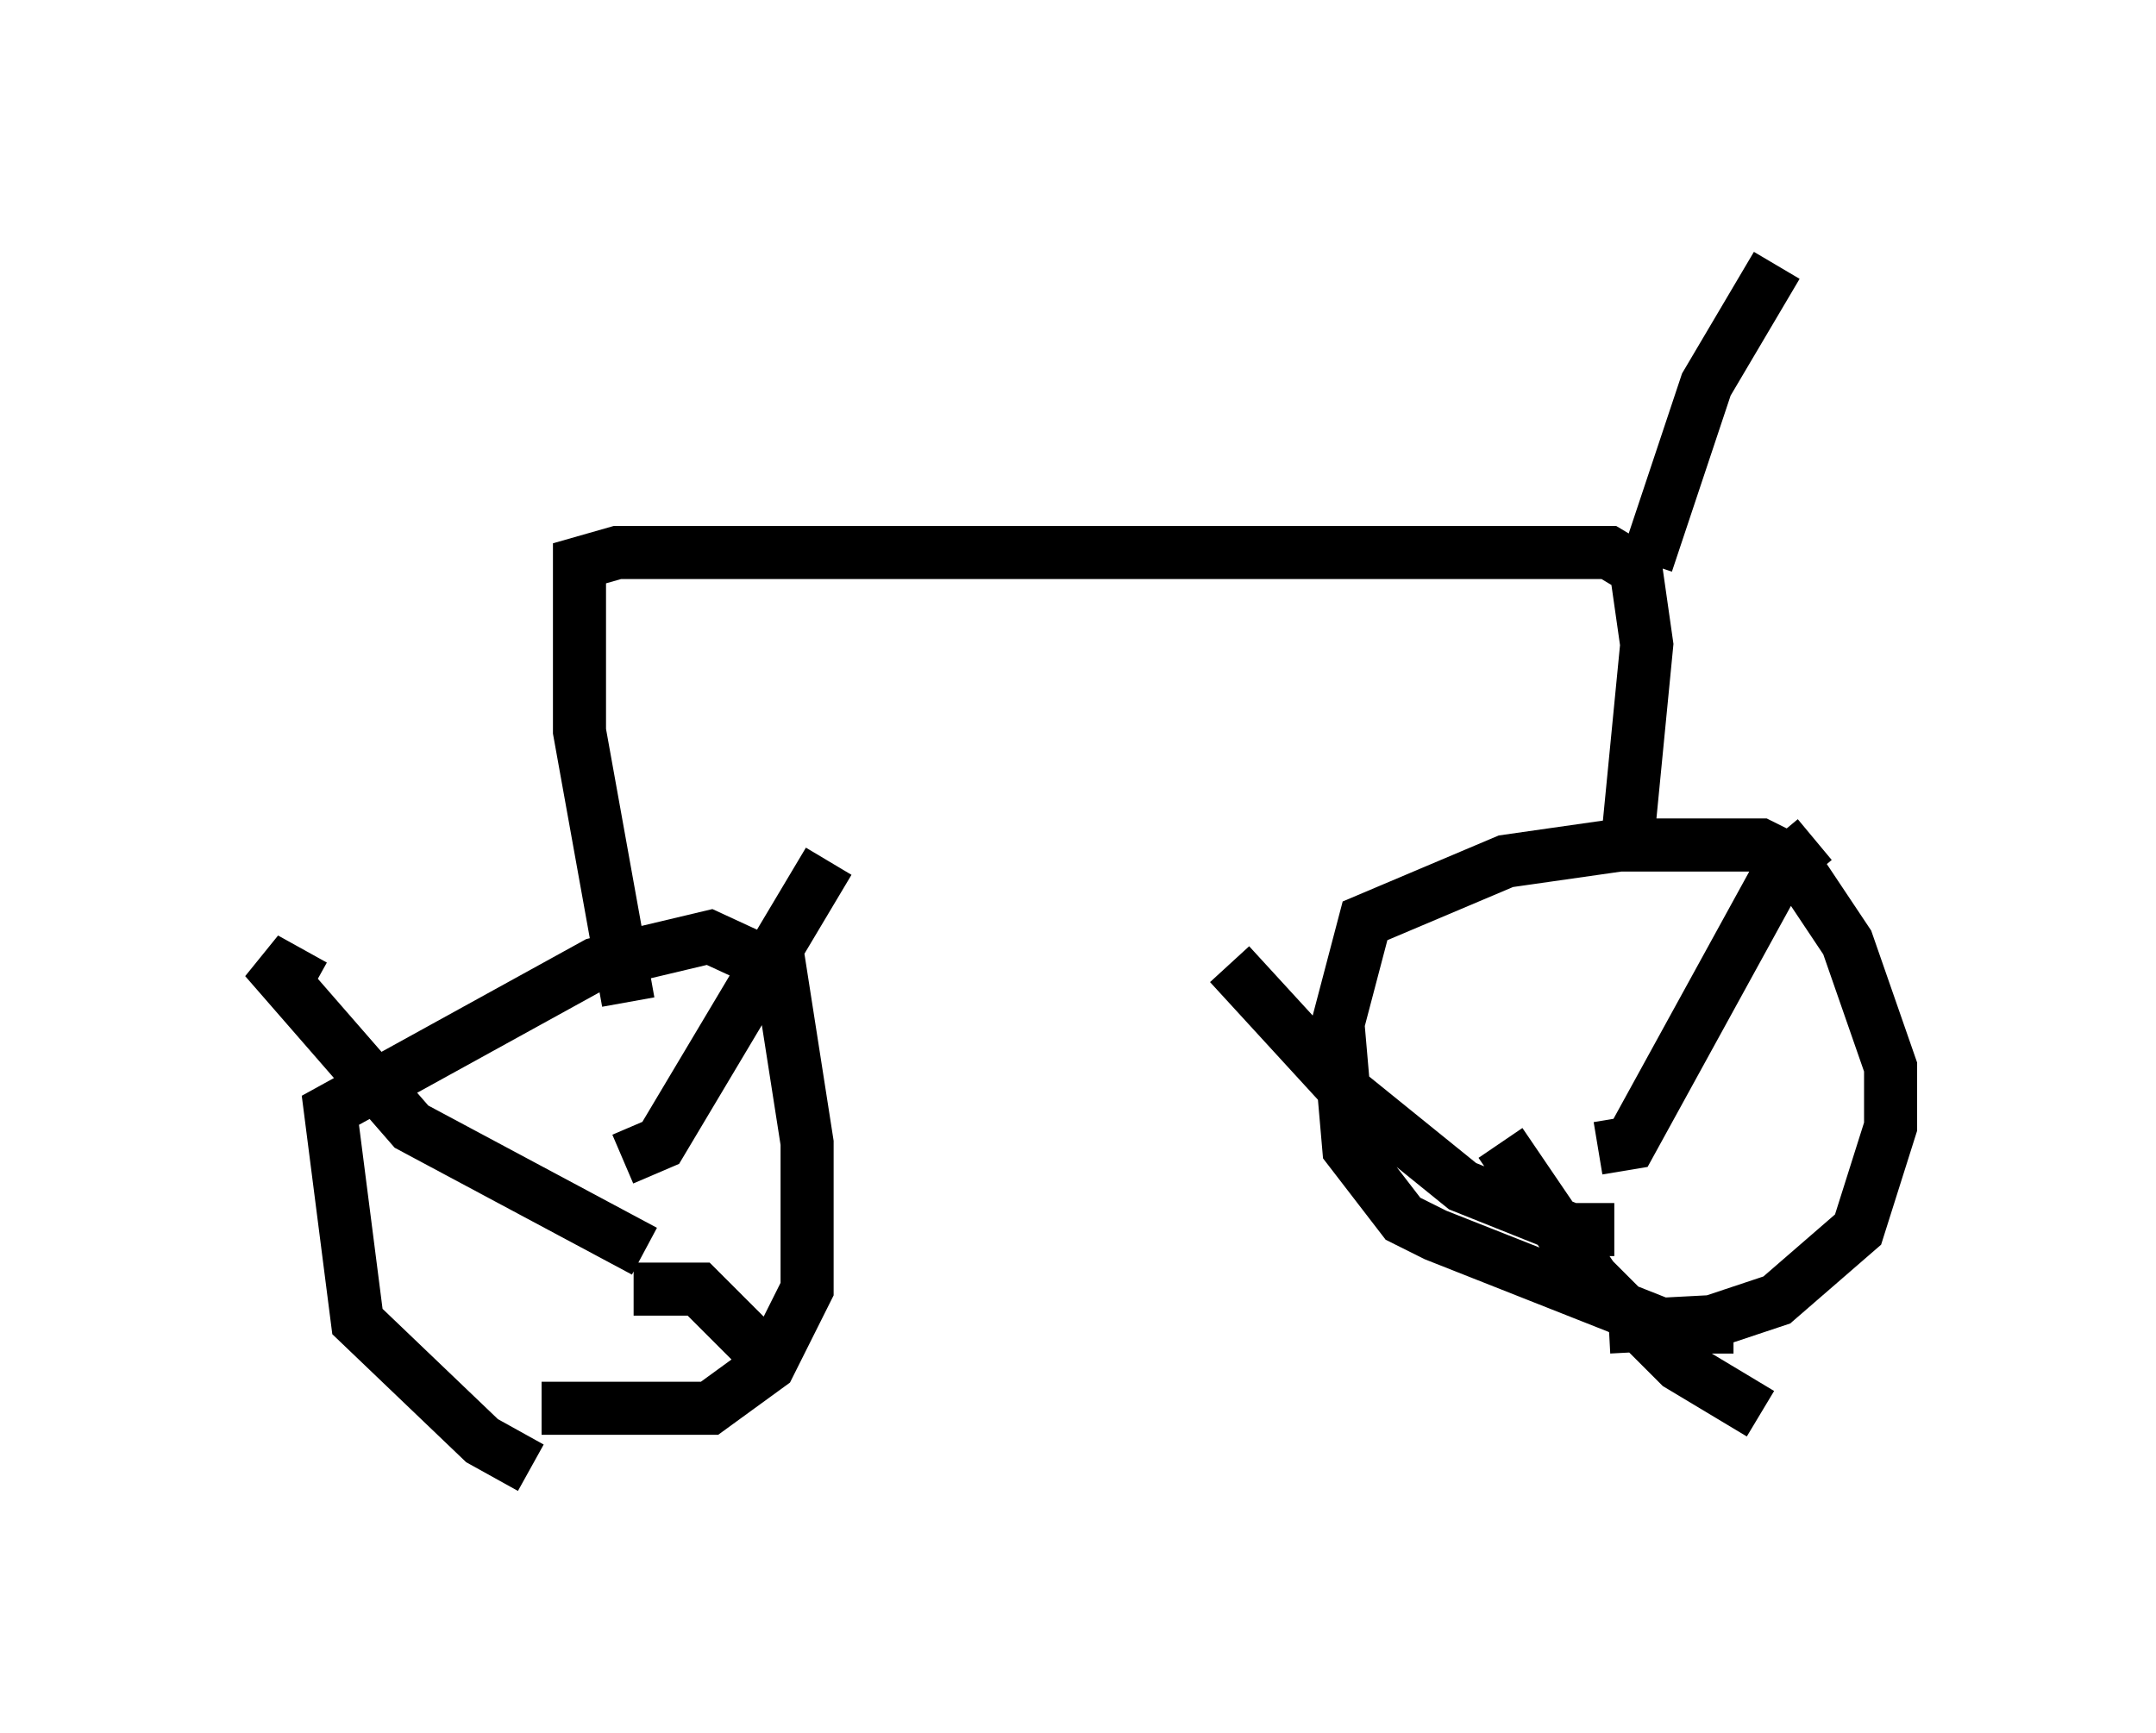 <?xml version="1.0" encoding="utf-8" ?>
<svg baseProfile="full" height="32.663" version="1.1" width="40.625" xmlns="http://www.w3.org/2000/svg" xmlns:ev="http://www.w3.org/2001/xml-events" xmlns:xlink="http://www.w3.org/1999/xlink"><defs /><rect fill="white" height="32.663" width="40.625" x="0" y="0" /><path d="M11.329, 27.663 m-1.327, 0.0 l-0.919, -0.51 -2.348, -2.246 l-0.51, -3.981 5.002, -2.756 l2.144, -0.51 1.327, 0.613 l0.51, 3.267 0.0, 2.756 l-0.715, 1.429 -1.123, 0.817 l-3.165, 0.0 m22.459, -1.531 l-1.225, 0.0 -4.39, -1.735 l-0.613, -0.306 -1.021, -1.327 l-0.204, -2.348 0.51, -1.94 l2.654, -1.123 2.144, -0.306 l2.654, 0.0 0.613, 0.306 l1.021, 1.531 0.817, 2.348 l0.0, 1.123 -0.613, 1.94 l-1.531, 1.327 -1.225, 0.408 l-1.94, 0.102 m-0.204, -3.369 l0.613, -0.102 2.858, -5.206 l0.613, -0.51 m-3.777, 7.35 l-0.817, 0.0 -2.042, -0.817 l-2.144, -1.735 -2.246, -2.45 m5.104, 3.369 l1.735, 2.552 1.633, 1.633 l1.531, 0.919 m-21.029, -3.063 l-4.39, -2.348 -2.756, -3.165 l0.919, 0.51 m6.023, 5.717 l1.225, 0.0 1.531, 1.531 m-2.96, -3.981 l0.715, -0.306 3.165, -5.308 m-3.777, 2.654 l-0.919, -5.104 0.0, -3.165 l0.715, -0.204 18.681, 0.0 l0.51, 0.306 0.204, 1.429 l-0.408, 4.185 m0.408, -5.717 l1.123, -3.369 1.327, -2.246 " fill="none" stroke="black" stroke-width="1" /></svg>